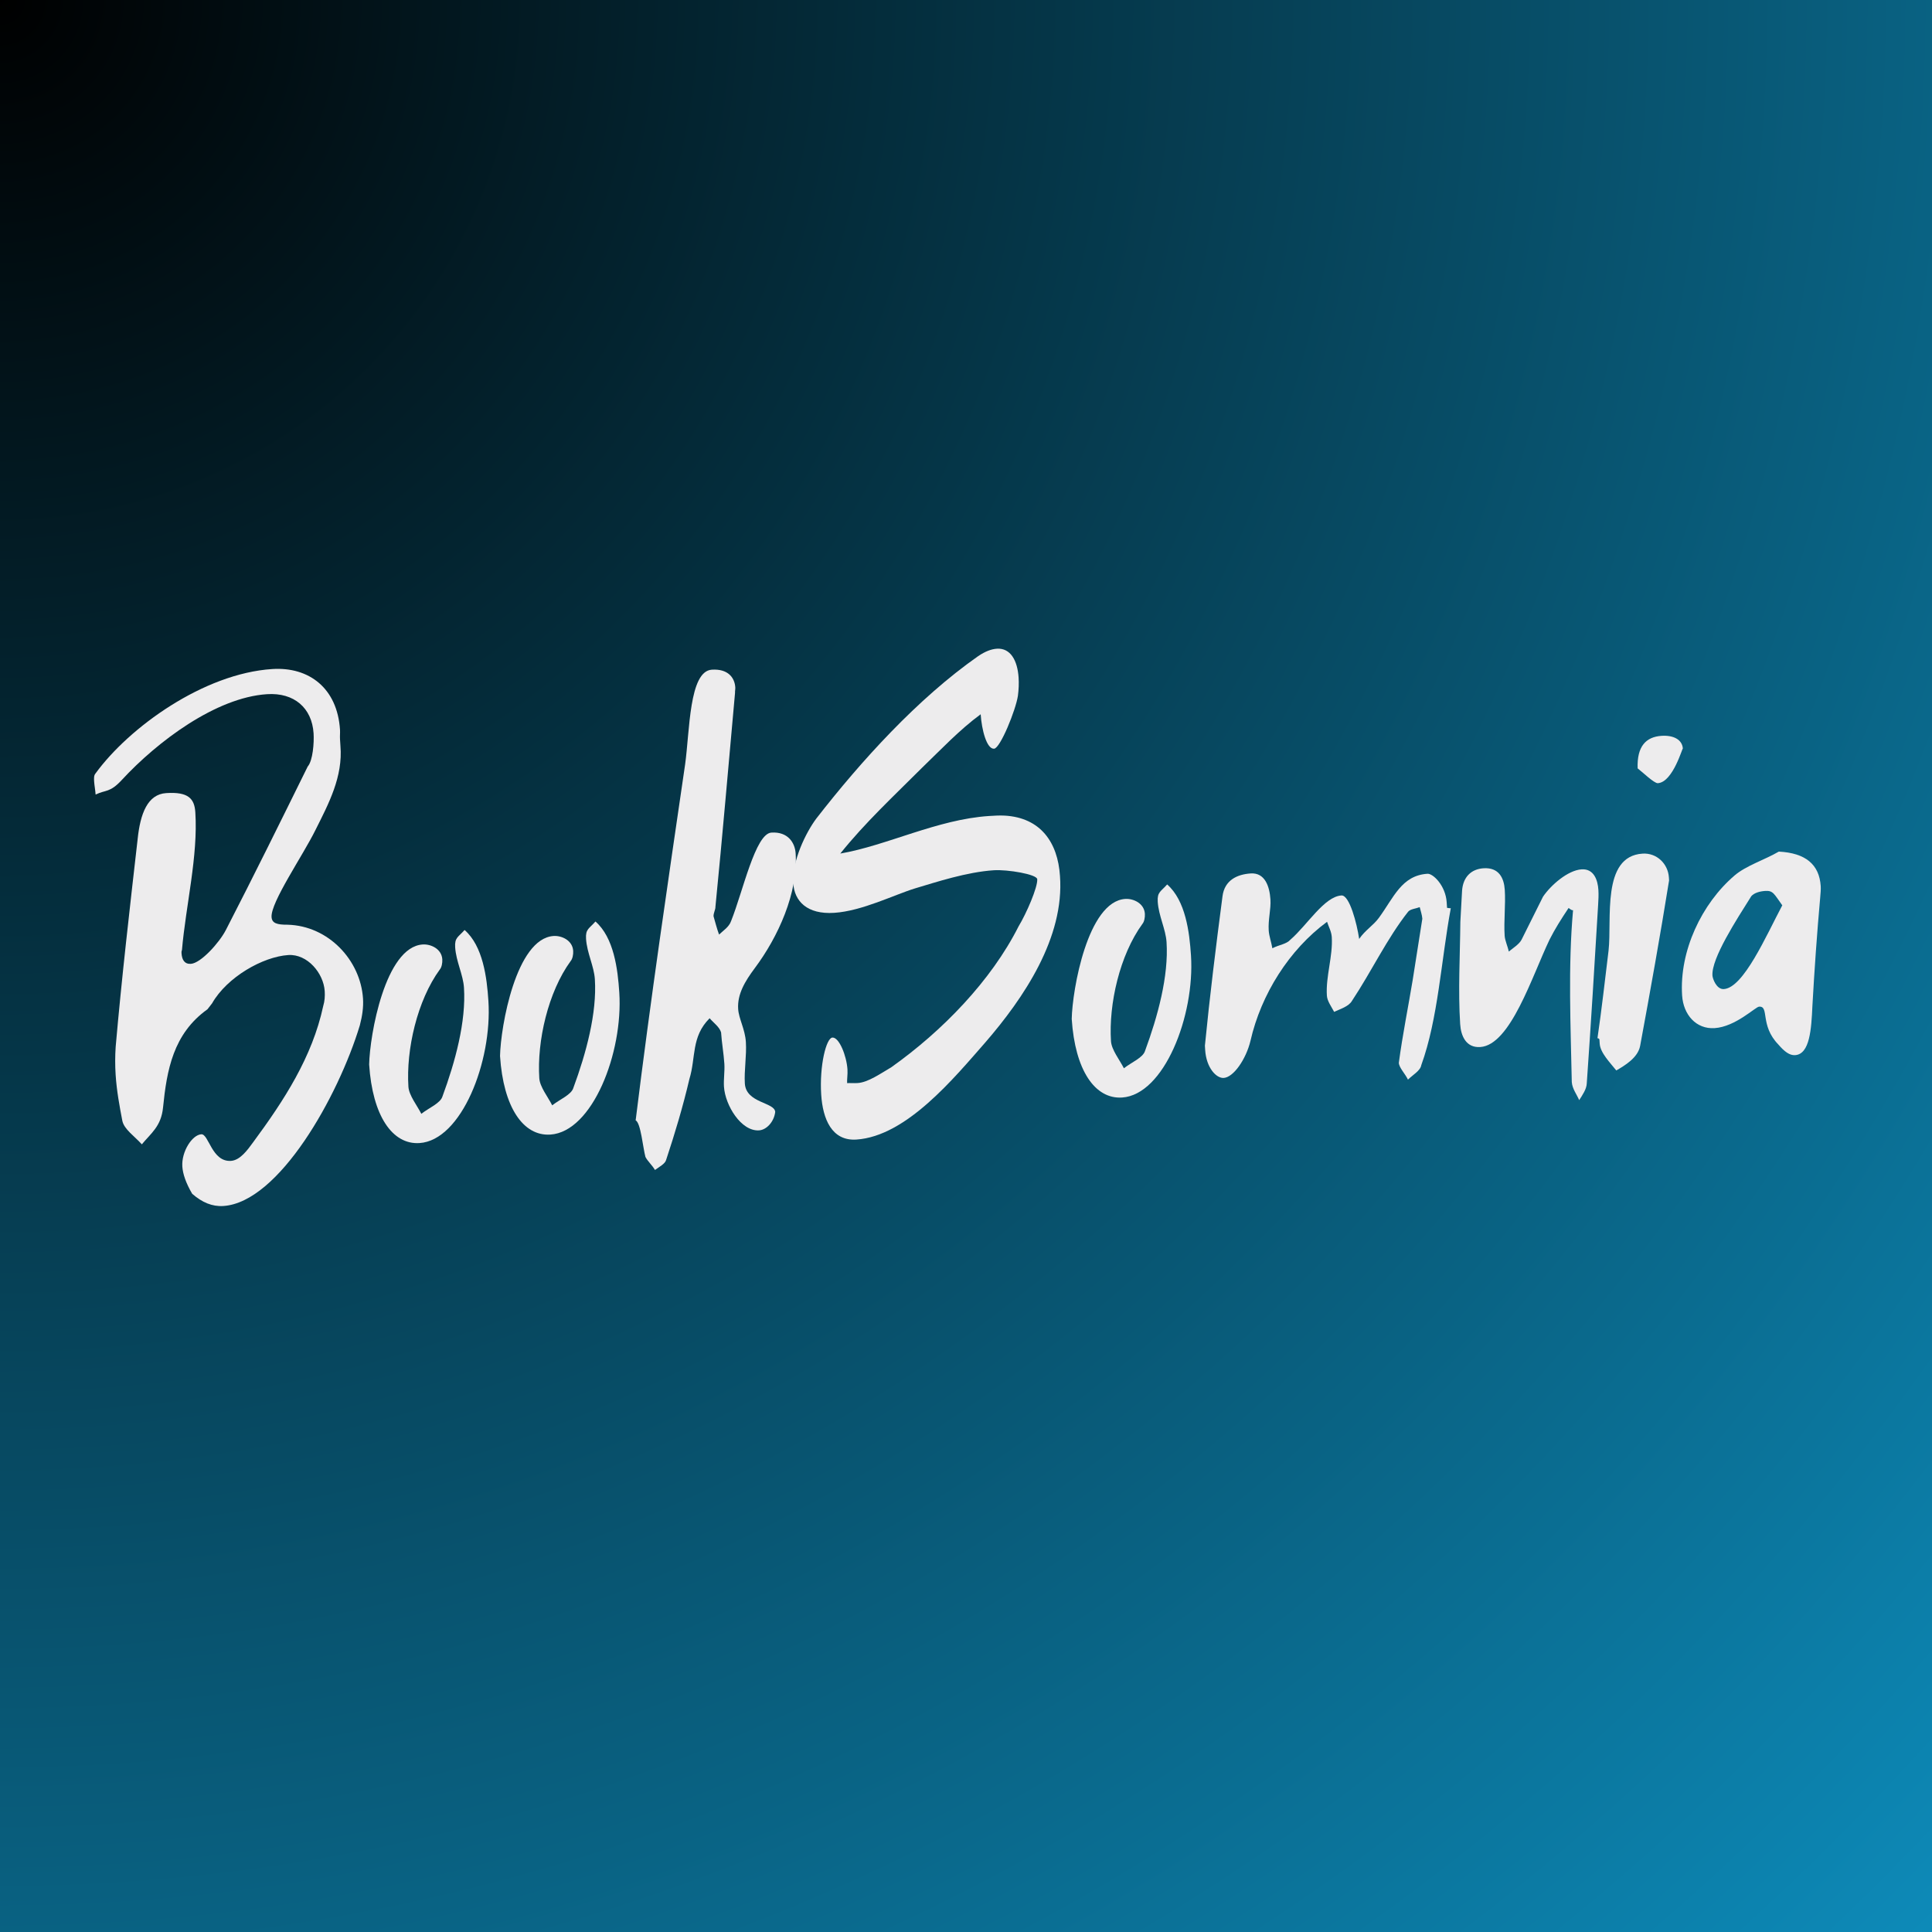 <svg xmlns="http://www.w3.org/2000/svg" xmlns:xlink="http://www.w3.org/1999/xlink" width="500" zoomAndPan="magnify" viewBox="0 0 375 375" height="500" preserveAspectRatio="xMidYMid meet" version="1.0"><defs><g/><radialGradient gradientTransform="matrix(1, 0, 0, 1, 0, 0)" gradientUnits="userSpaceOnUse" r="530.33" cx="0" id="b41ed4eabd" cy="0" fx="0" fy="0"><stop stop-opacity="1" stop-color="rgb(0.009%, 0.105%, 0.14%)" offset="0"/><stop stop-opacity="1" stop-color="rgb(0.029%, 0.316%, 0.421%)" offset="0.004"/><stop stop-opacity="1" stop-color="rgb(0.049%, 0.526%, 0.703%)" offset="0.008"/><stop stop-opacity="1" stop-color="rgb(0.069%, 0.739%, 0.986%)" offset="0.012"/><stop stop-opacity="1" stop-color="rgb(0.089%, 0.949%, 1.268%)" offset="0.016"/><stop stop-opacity="1" stop-color="rgb(0.108%, 1.161%, 1.55%)" offset="0.02"/><stop stop-opacity="1" stop-color="rgb(0.128%, 1.372%, 1.831%)" offset="0.023"/><stop stop-opacity="1" stop-color="rgb(0.148%, 1.584%, 2.113%)" offset="0.027"/><stop stop-opacity="1" stop-color="rgb(0.168%, 1.794%, 2.396%)" offset="0.031"/><stop stop-opacity="1" stop-color="rgb(0.188%, 2.007%, 2.678%)" offset="0.035"/><stop stop-opacity="1" stop-color="rgb(0.208%, 2.217%, 2.96%)" offset="0.039"/><stop stop-opacity="1" stop-color="rgb(0.227%, 2.429%, 3.242%)" offset="0.043"/><stop stop-opacity="1" stop-color="rgb(0.247%, 2.64%, 3.523%)" offset="0.047"/><stop stop-opacity="1" stop-color="rgb(0.267%, 2.852%, 3.806%)" offset="0.051"/><stop stop-opacity="1" stop-color="rgb(0.287%, 3.062%, 4.088%)" offset="0.055"/><stop stop-opacity="1" stop-color="rgb(0.307%, 3.275%, 4.37%)" offset="0.059"/><stop stop-opacity="1" stop-color="rgb(0.327%, 3.485%, 4.652%)" offset="0.062"/><stop stop-opacity="1" stop-color="rgb(0.348%, 3.697%, 4.935%)" offset="0.066"/><stop stop-opacity="1" stop-color="rgb(0.368%, 3.908%, 5.215%)" offset="0.07"/><stop stop-opacity="1" stop-color="rgb(0.388%, 4.12%, 5.498%)" offset="0.074"/><stop stop-opacity="1" stop-color="rgb(0.407%, 4.33%, 5.78%)" offset="0.078"/><stop stop-opacity="1" stop-color="rgb(0.427%, 4.543%, 6.062%)" offset="0.082"/><stop stop-opacity="1" stop-color="rgb(0.447%, 4.753%, 6.345%)" offset="0.086"/><stop stop-opacity="1" stop-color="rgb(0.467%, 4.965%, 6.627%)" offset="0.09"/><stop stop-opacity="1" stop-color="rgb(0.487%, 5.176%, 6.908%)" offset="0.094"/><stop stop-opacity="1" stop-color="rgb(0.507%, 5.388%, 7.19%)" offset="0.098"/><stop stop-opacity="1" stop-color="rgb(0.526%, 5.598%, 7.472%)" offset="0.102"/><stop stop-opacity="1" stop-color="rgb(0.546%, 5.811%, 7.755%)" offset="0.105"/><stop stop-opacity="1" stop-color="rgb(0.566%, 6.021%, 8.037%)" offset="0.109"/><stop stop-opacity="1" stop-color="rgb(0.586%, 6.233%, 8.319%)" offset="0.113"/><stop stop-opacity="1" stop-color="rgb(0.606%, 6.444%, 8.6%)" offset="0.117"/><stop stop-opacity="1" stop-color="rgb(0.626%, 6.656%, 8.882%)" offset="0.121"/><stop stop-opacity="1" stop-color="rgb(0.645%, 6.866%, 9.164%)" offset="0.125"/><stop stop-opacity="1" stop-color="rgb(0.665%, 7.079%, 9.447%)" offset="0.129"/><stop stop-opacity="1" stop-color="rgb(0.685%, 7.289%, 9.729%)" offset="0.133"/><stop stop-opacity="1" stop-color="rgb(0.706%, 7.501%, 10.011%)" offset="0.137"/><stop stop-opacity="1" stop-color="rgb(0.726%, 7.712%, 10.292%)" offset="0.141"/><stop stop-opacity="1" stop-color="rgb(0.746%, 7.924%, 10.574%)" offset="0.145"/><stop stop-opacity="1" stop-color="rgb(0.766%, 8.134%, 10.857%)" offset="0.148"/><stop stop-opacity="1" stop-color="rgb(0.786%, 8.347%, 11.139%)" offset="0.152"/><stop stop-opacity="1" stop-color="rgb(0.806%, 8.557%, 11.421%)" offset="0.156"/><stop stop-opacity="1" stop-color="rgb(0.826%, 8.769%, 11.703%)" offset="0.16"/><stop stop-opacity="1" stop-color="rgb(0.845%, 8.98%, 11.984%)" offset="0.164"/><stop stop-opacity="1" stop-color="rgb(0.865%, 9.192%, 12.267%)" offset="0.168"/><stop stop-opacity="1" stop-color="rgb(0.885%, 9.402%, 12.549%)" offset="0.172"/><stop stop-opacity="1" stop-color="rgb(0.905%, 9.615%, 12.831%)" offset="0.176"/><stop stop-opacity="1" stop-color="rgb(0.925%, 9.825%, 13.113%)" offset="0.18"/><stop stop-opacity="1" stop-color="rgb(0.945%, 10.037%, 13.396%)" offset="0.184"/><stop stop-opacity="1" stop-color="rgb(0.964%, 10.248%, 13.676%)" offset="0.188"/><stop stop-opacity="1" stop-color="rgb(0.984%, 10.46%, 13.959%)" offset="0.191"/><stop stop-opacity="1" stop-color="rgb(1.004%, 10.67%, 14.241%)" offset="0.195"/><stop stop-opacity="1" stop-color="rgb(1.024%, 10.883%, 14.523%)" offset="0.199"/><stop stop-opacity="1" stop-color="rgb(1.044%, 11.093%, 14.806%)" offset="0.203"/><stop stop-opacity="1" stop-color="rgb(1.065%, 11.305%, 15.088%)" offset="0.207"/><stop stop-opacity="1" stop-color="rgb(1.085%, 11.516%, 15.369%)" offset="0.211"/><stop stop-opacity="1" stop-color="rgb(1.105%, 11.728%, 15.651%)" offset="0.215"/><stop stop-opacity="1" stop-color="rgb(1.125%, 11.938%, 15.933%)" offset="0.219"/><stop stop-opacity="1" stop-color="rgb(1.144%, 12.151%, 16.216%)" offset="0.223"/><stop stop-opacity="1" stop-color="rgb(1.164%, 12.361%, 16.498%)" offset="0.227"/><stop stop-opacity="1" stop-color="rgb(1.184%, 12.573%, 16.78%)" offset="0.23"/><stop stop-opacity="1" stop-color="rgb(1.204%, 12.784%, 17.061%)" offset="0.234"/><stop stop-opacity="1" stop-color="rgb(1.224%, 12.996%, 17.343%)" offset="0.238"/><stop stop-opacity="1" stop-color="rgb(1.244%, 13.206%, 17.625%)" offset="0.242"/><stop stop-opacity="1" stop-color="rgb(1.263%, 13.419%, 17.908%)" offset="0.246"/><stop stop-opacity="1" stop-color="rgb(1.283%, 13.629%, 18.19%)" offset="0.25"/><stop stop-opacity="1" stop-color="rgb(1.303%, 13.841%, 18.472%)" offset="0.254"/><stop stop-opacity="1" stop-color="rgb(1.323%, 14.052%, 18.753%)" offset="0.258"/><stop stop-opacity="1" stop-color="rgb(1.343%, 14.264%, 19.035%)" offset="0.262"/><stop stop-opacity="1" stop-color="rgb(1.363%, 14.474%, 19.318%)" offset="0.266"/><stop stop-opacity="1" stop-color="rgb(1.382%, 14.687%, 19.6%)" offset="0.27"/><stop stop-opacity="1" stop-color="rgb(1.402%, 14.897%, 19.882%)" offset="0.273"/><stop stop-opacity="1" stop-color="rgb(1.424%, 15.109%, 20.164%)" offset="0.277"/><stop stop-opacity="1" stop-color="rgb(1.443%, 15.32%, 20.445%)" offset="0.281"/><stop stop-opacity="1" stop-color="rgb(1.463%, 15.532%, 20.728%)" offset="0.285"/><stop stop-opacity="1" stop-color="rgb(1.483%, 15.742%, 21.01%)" offset="0.289"/><stop stop-opacity="1" stop-color="rgb(1.503%, 15.955%, 21.292%)" offset="0.293"/><stop stop-opacity="1" stop-color="rgb(1.523%, 16.165%, 21.574%)" offset="0.297"/><stop stop-opacity="1" stop-color="rgb(1.543%, 16.377%, 21.857%)" offset="0.301"/><stop stop-opacity="1" stop-color="rgb(1.562%, 16.588%, 22.137%)" offset="0.305"/><stop stop-opacity="1" stop-color="rgb(1.582%, 16.8%, 22.42%)" offset="0.309"/><stop stop-opacity="1" stop-color="rgb(1.602%, 17.01%, 22.702%)" offset="0.312"/><stop stop-opacity="1" stop-color="rgb(1.622%, 17.223%, 22.984%)" offset="0.316"/><stop stop-opacity="1" stop-color="rgb(1.642%, 17.433%, 23.267%)" offset="0.32"/><stop stop-opacity="1" stop-color="rgb(1.662%, 17.645%, 23.549%)" offset="0.324"/><stop stop-opacity="1" stop-color="rgb(1.682%, 17.856%, 23.83%)" offset="0.328"/><stop stop-opacity="1" stop-color="rgb(1.701%, 18.068%, 24.112%)" offset="0.332"/><stop stop-opacity="1" stop-color="rgb(1.721%, 18.279%, 24.394%)" offset="0.336"/><stop stop-opacity="1" stop-color="rgb(1.741%, 18.491%, 24.677%)" offset="0.34"/><stop stop-opacity="1" stop-color="rgb(1.761%, 18.701%, 24.959%)" offset="0.344"/><stop stop-opacity="1" stop-color="rgb(1.782%, 18.913%, 25.241%)" offset="0.348"/><stop stop-opacity="1" stop-color="rgb(1.802%, 19.124%, 25.522%)" offset="0.352"/><stop stop-opacity="1" stop-color="rgb(1.822%, 19.336%, 25.804%)" offset="0.355"/><stop stop-opacity="1" stop-color="rgb(1.842%, 19.547%, 26.086%)" offset="0.359"/><stop stop-opacity="1" stop-color="rgb(1.862%, 19.759%, 26.369%)" offset="0.363"/><stop stop-opacity="1" stop-color="rgb(1.881%, 19.969%, 26.651%)" offset="0.367"/><stop stop-opacity="1" stop-color="rgb(1.901%, 20.181%, 26.933%)" offset="0.371"/><stop stop-opacity="1" stop-color="rgb(1.921%, 20.392%, 27.214%)" offset="0.375"/><stop stop-opacity="1" stop-color="rgb(1.941%, 20.604%, 27.496%)" offset="0.379"/><stop stop-opacity="1" stop-color="rgb(1.961%, 20.815%, 27.779%)" offset="0.383"/><stop stop-opacity="1" stop-color="rgb(1.981%, 21.027%, 28.061%)" offset="0.387"/><stop stop-opacity="1" stop-color="rgb(2%, 21.237%, 28.343%)" offset="0.391"/><stop stop-opacity="1" stop-color="rgb(2.02%, 21.449%, 28.625%)" offset="0.395"/><stop stop-opacity="1" stop-color="rgb(2.04%, 21.66%, 28.906%)" offset="0.398"/><stop stop-opacity="1" stop-color="rgb(2.06%, 21.872%, 29.189%)" offset="0.402"/><stop stop-opacity="1" stop-color="rgb(2.08%, 22.083%, 29.471%)" offset="0.406"/><stop stop-opacity="1" stop-color="rgb(2.1%, 22.295%, 29.753%)" offset="0.41"/><stop stop-opacity="1" stop-color="rgb(2.119%, 22.505%, 30.035%)" offset="0.414"/><stop stop-opacity="1" stop-color="rgb(2.141%, 22.717%, 30.318%)" offset="0.418"/><stop stop-opacity="1" stop-color="rgb(2.161%, 22.928%, 30.598%)" offset="0.422"/><stop stop-opacity="1" stop-color="rgb(2.18%, 23.14%, 30.881%)" offset="0.426"/><stop stop-opacity="1" stop-color="rgb(2.2%, 23.351%, 31.163%)" offset="0.43"/><stop stop-opacity="1" stop-color="rgb(2.22%, 23.563%, 31.445%)" offset="0.434"/><stop stop-opacity="1" stop-color="rgb(2.24%, 23.773%, 31.728%)" offset="0.438"/><stop stop-opacity="1" stop-color="rgb(2.26%, 23.985%, 32.01%)" offset="0.441"/><stop stop-opacity="1" stop-color="rgb(2.28%, 24.196%, 32.291%)" offset="0.445"/><stop stop-opacity="1" stop-color="rgb(2.3%, 24.408%, 32.573%)" offset="0.449"/><stop stop-opacity="1" stop-color="rgb(2.319%, 24.619%, 32.855%)" offset="0.453"/><stop stop-opacity="1" stop-color="rgb(2.339%, 24.831%, 33.138%)" offset="0.457"/><stop stop-opacity="1" stop-color="rgb(2.359%, 25.041%, 33.42%)" offset="0.461"/><stop stop-opacity="1" stop-color="rgb(2.379%, 25.253%, 33.702%)" offset="0.465"/><stop stop-opacity="1" stop-color="rgb(2.399%, 25.464%, 33.983%)" offset="0.469"/><stop stop-opacity="1" stop-color="rgb(2.419%, 25.676%, 34.265%)" offset="0.473"/><stop stop-opacity="1" stop-color="rgb(2.438%, 25.887%, 34.547%)" offset="0.477"/><stop stop-opacity="1" stop-color="rgb(2.458%, 26.099%, 34.83%)" offset="0.48"/><stop stop-opacity="1" stop-color="rgb(2.48%, 26.309%, 35.112%)" offset="0.484"/><stop stop-opacity="1" stop-color="rgb(2.499%, 26.521%, 35.394%)" offset="0.488"/><stop stop-opacity="1" stop-color="rgb(2.519%, 26.732%, 35.675%)" offset="0.492"/><stop stop-opacity="1" stop-color="rgb(2.539%, 26.942%, 35.957%)" offset="0.496"/><stop stop-opacity="1" stop-color="rgb(2.559%, 27.155%, 36.24%)" offset="0.5"/><stop stop-opacity="1" stop-color="rgb(2.579%, 27.365%, 36.522%)" offset="0.504"/><stop stop-opacity="1" stop-color="rgb(2.599%, 27.577%, 36.804%)" offset="0.508"/><stop stop-opacity="1" stop-color="rgb(2.618%, 27.788%, 37.085%)" offset="0.512"/><stop stop-opacity="1" stop-color="rgb(2.638%, 28%, 37.367%)" offset="0.516"/><stop stop-opacity="1" stop-color="rgb(2.658%, 28.21%, 37.65%)" offset="0.52"/><stop stop-opacity="1" stop-color="rgb(2.678%, 28.423%, 37.932%)" offset="0.523"/><stop stop-opacity="1" stop-color="rgb(2.698%, 28.633%, 38.214%)" offset="0.527"/><stop stop-opacity="1" stop-color="rgb(2.718%, 28.845%, 38.496%)" offset="0.531"/><stop stop-opacity="1" stop-color="rgb(2.737%, 29.056%, 38.777%)" offset="0.535"/><stop stop-opacity="1" stop-color="rgb(2.757%, 29.268%, 39.059%)" offset="0.539"/><stop stop-opacity="1" stop-color="rgb(2.777%, 29.478%, 39.342%)" offset="0.543"/><stop stop-opacity="1" stop-color="rgb(2.797%, 29.691%, 39.624%)" offset="0.547"/><stop stop-opacity="1" stop-color="rgb(2.817%, 29.901%, 39.906%)" offset="0.551"/><stop stop-opacity="1" stop-color="rgb(2.838%, 30.113%, 40.189%)" offset="0.555"/><stop stop-opacity="1" stop-color="rgb(2.858%, 30.324%, 40.469%)" offset="0.559"/><stop stop-opacity="1" stop-color="rgb(2.878%, 30.536%, 40.752%)" offset="0.562"/><stop stop-opacity="1" stop-color="rgb(2.898%, 30.746%, 41.034%)" offset="0.566"/><stop stop-opacity="1" stop-color="rgb(2.917%, 30.959%, 41.316%)" offset="0.57"/><stop stop-opacity="1" stop-color="rgb(2.937%, 31.169%, 41.599%)" offset="0.574"/><stop stop-opacity="1" stop-color="rgb(2.957%, 31.381%, 41.881%)" offset="0.578"/><stop stop-opacity="1" stop-color="rgb(2.977%, 31.592%, 42.162%)" offset="0.582"/><stop stop-opacity="1" stop-color="rgb(2.997%, 31.804%, 42.444%)" offset="0.586"/><stop stop-opacity="1" stop-color="rgb(3.017%, 32.014%, 42.726%)" offset="0.59"/><stop stop-opacity="1" stop-color="rgb(3.036%, 32.227%, 43.008%)" offset="0.594"/><stop stop-opacity="1" stop-color="rgb(3.056%, 32.437%, 43.291%)" offset="0.598"/><stop stop-opacity="1" stop-color="rgb(3.076%, 32.649%, 43.573%)" offset="0.602"/><stop stop-opacity="1" stop-color="rgb(3.096%, 32.86%, 43.854%)" offset="0.605"/><stop stop-opacity="1" stop-color="rgb(3.116%, 33.072%, 44.136%)" offset="0.609"/><stop stop-opacity="1" stop-color="rgb(3.136%, 33.282%, 44.418%)" offset="0.613"/><stop stop-opacity="1" stop-color="rgb(3.156%, 33.495%, 44.701%)" offset="0.617"/><stop stop-opacity="1" stop-color="rgb(3.175%, 33.705%, 44.983%)" offset="0.621"/><stop stop-opacity="1" stop-color="rgb(3.197%, 33.917%, 45.265%)" offset="0.625"/><stop stop-opacity="1" stop-color="rgb(3.217%, 34.128%, 45.546%)" offset="0.629"/><stop stop-opacity="1" stop-color="rgb(3.236%, 34.34%, 45.828%)" offset="0.633"/><stop stop-opacity="1" stop-color="rgb(3.256%, 34.55%, 46.111%)" offset="0.637"/><stop stop-opacity="1" stop-color="rgb(3.276%, 34.763%, 46.393%)" offset="0.641"/><stop stop-opacity="1" stop-color="rgb(3.296%, 34.973%, 46.675%)" offset="0.645"/><stop stop-opacity="1" stop-color="rgb(3.316%, 35.185%, 46.957%)" offset="0.648"/><stop stop-opacity="1" stop-color="rgb(3.336%, 35.396%, 47.238%)" offset="0.652"/><stop stop-opacity="1" stop-color="rgb(3.355%, 35.608%, 47.52%)" offset="0.656"/><stop stop-opacity="1" stop-color="rgb(3.375%, 35.818%, 47.803%)" offset="0.66"/><stop stop-opacity="1" stop-color="rgb(3.395%, 36.031%, 48.085%)" offset="0.664"/><stop stop-opacity="1" stop-color="rgb(3.415%, 36.241%, 48.367%)" offset="0.668"/><stop stop-opacity="1" stop-color="rgb(3.435%, 36.453%, 48.65%)" offset="0.672"/><stop stop-opacity="1" stop-color="rgb(3.455%, 36.664%, 48.93%)" offset="0.676"/><stop stop-opacity="1" stop-color="rgb(3.474%, 36.876%, 49.213%)" offset="0.68"/><stop stop-opacity="1" stop-color="rgb(3.494%, 37.086%, 49.495%)" offset="0.684"/><stop stop-opacity="1" stop-color="rgb(3.514%, 37.299%, 49.777%)" offset="0.688"/><stop stop-opacity="1" stop-color="rgb(3.534%, 37.509%, 50.06%)" offset="0.691"/><stop stop-opacity="1" stop-color="rgb(3.555%, 37.721%, 50.342%)" offset="0.695"/><stop stop-opacity="1" stop-color="rgb(3.575%, 37.932%, 50.623%)" offset="0.699"/><stop stop-opacity="1" stop-color="rgb(3.595%, 38.144%, 50.905%)" offset="0.703"/><stop stop-opacity="1" stop-color="rgb(3.615%, 38.354%, 51.187%)" offset="0.707"/><stop stop-opacity="1" stop-color="rgb(3.635%, 38.567%, 51.469%)" offset="0.711"/><stop stop-opacity="1" stop-color="rgb(3.654%, 38.777%, 51.752%)" offset="0.715"/><stop stop-opacity="1" stop-color="rgb(3.674%, 38.989%, 52.034%)" offset="0.719"/><stop stop-opacity="1" stop-color="rgb(3.694%, 39.2%, 52.315%)" offset="0.723"/><stop stop-opacity="1" stop-color="rgb(3.714%, 39.412%, 52.597%)" offset="0.727"/><stop stop-opacity="1" stop-color="rgb(3.734%, 39.622%, 52.879%)" offset="0.73"/><stop stop-opacity="1" stop-color="rgb(3.754%, 39.835%, 53.162%)" offset="0.734"/><stop stop-opacity="1" stop-color="rgb(3.773%, 40.045%, 53.444%)" offset="0.738"/><stop stop-opacity="1" stop-color="rgb(3.793%, 40.257%, 53.726%)" offset="0.742"/><stop stop-opacity="1" stop-color="rgb(3.813%, 40.468%, 54.007%)" offset="0.746"/><stop stop-opacity="1" stop-color="rgb(3.833%, 40.68%, 54.289%)" offset="0.75"/><stop stop-opacity="1" stop-color="rgb(3.853%, 40.891%, 54.572%)" offset="0.754"/><stop stop-opacity="1" stop-color="rgb(3.873%, 41.103%, 54.854%)" offset="0.758"/><stop stop-opacity="1" stop-color="rgb(3.893%, 41.313%, 55.136%)" offset="0.762"/><stop stop-opacity="1" stop-color="rgb(3.914%, 41.525%, 55.418%)" offset="0.766"/><stop stop-opacity="1" stop-color="rgb(3.934%, 41.736%, 55.699%)" offset="0.77"/><stop stop-opacity="1" stop-color="rgb(3.954%, 41.948%, 55.981%)" offset="0.773"/><stop stop-opacity="1" stop-color="rgb(3.973%, 42.159%, 56.264%)" offset="0.777"/><stop stop-opacity="1" stop-color="rgb(3.993%, 42.371%, 56.546%)" offset="0.781"/><stop stop-opacity="1" stop-color="rgb(4.013%, 42.581%, 56.828%)" offset="0.785"/><stop stop-opacity="1" stop-color="rgb(4.033%, 42.793%, 57.111%)" offset="0.789"/><stop stop-opacity="1" stop-color="rgb(4.053%, 43.004%, 57.391%)" offset="0.793"/><stop stop-opacity="1" stop-color="rgb(4.073%, 43.216%, 57.674%)" offset="0.797"/><stop stop-opacity="1" stop-color="rgb(4.092%, 43.427%, 57.956%)" offset="0.801"/><stop stop-opacity="1" stop-color="rgb(4.112%, 43.639%, 58.238%)" offset="0.805"/><stop stop-opacity="1" stop-color="rgb(4.132%, 43.849%, 58.521%)" offset="0.809"/><stop stop-opacity="1" stop-color="rgb(4.152%, 44.061%, 58.803%)" offset="0.812"/><stop stop-opacity="1" stop-color="rgb(4.172%, 44.272%, 59.084%)" offset="0.816"/><stop stop-opacity="1" stop-color="rgb(4.192%, 44.484%, 59.366%)" offset="0.82"/><stop stop-opacity="1" stop-color="rgb(4.211%, 44.695%, 59.648%)" offset="0.824"/><stop stop-opacity="1" stop-color="rgb(4.231%, 44.907%, 59.93%)" offset="0.828"/><stop stop-opacity="1" stop-color="rgb(4.251%, 45.117%, 60.213%)" offset="0.832"/><stop stop-opacity="1" stop-color="rgb(4.272%, 45.329%, 60.495%)" offset="0.836"/><stop stop-opacity="1" stop-color="rgb(4.292%, 45.54%, 60.776%)" offset="0.84"/><stop stop-opacity="1" stop-color="rgb(4.312%, 45.752%, 61.058%)" offset="0.844"/><stop stop-opacity="1" stop-color="rgb(4.332%, 45.963%, 61.34%)" offset="0.848"/><stop stop-opacity="1" stop-color="rgb(4.352%, 46.175%, 61.623%)" offset="0.852"/><stop stop-opacity="1" stop-color="rgb(4.372%, 46.385%, 61.905%)" offset="0.855"/><stop stop-opacity="1" stop-color="rgb(4.391%, 46.597%, 62.187%)" offset="0.859"/><stop stop-opacity="1" stop-color="rgb(4.411%, 46.808%, 62.468%)" offset="0.863"/><stop stop-opacity="1" stop-color="rgb(4.431%, 47.02%, 62.75%)" offset="0.867"/><stop stop-opacity="1" stop-color="rgb(4.451%, 47.231%, 63.033%)" offset="0.871"/><stop stop-opacity="1" stop-color="rgb(4.471%, 47.443%, 63.315%)" offset="0.875"/><stop stop-opacity="1" stop-color="rgb(4.491%, 47.653%, 63.597%)" offset="0.879"/><stop stop-opacity="1" stop-color="rgb(4.51%, 47.865%, 63.879%)" offset="0.883"/><stop stop-opacity="1" stop-color="rgb(4.53%, 48.076%, 64.16%)" offset="0.887"/><stop stop-opacity="1" stop-color="rgb(4.55%, 48.288%, 64.442%)" offset="0.891"/><stop stop-opacity="1" stop-color="rgb(4.57%, 48.499%, 64.725%)" offset="0.895"/><stop stop-opacity="1" stop-color="rgb(4.59%, 48.711%, 65.007%)" offset="0.898"/><stop stop-opacity="1" stop-color="rgb(4.61%, 48.921%, 65.289%)" offset="0.902"/><stop stop-opacity="1" stop-color="rgb(4.631%, 49.133%, 65.572%)" offset="0.906"/><stop stop-opacity="1" stop-color="rgb(4.651%, 49.344%, 65.852%)" offset="0.91"/><stop stop-opacity="1" stop-color="rgb(4.671%, 49.556%, 66.135%)" offset="0.914"/><stop stop-opacity="1" stop-color="rgb(4.691%, 49.767%, 66.417%)" offset="0.918"/><stop stop-opacity="1" stop-color="rgb(4.71%, 49.979%, 66.699%)" offset="0.922"/><stop stop-opacity="1" stop-color="rgb(4.73%, 50.189%, 66.982%)" offset="0.926"/><stop stop-opacity="1" stop-color="rgb(4.75%, 50.401%, 67.264%)" offset="0.93"/><stop stop-opacity="1" stop-color="rgb(4.77%, 50.612%, 67.545%)" offset="0.934"/><stop stop-opacity="1" stop-color="rgb(4.79%, 50.824%, 67.827%)" offset="0.938"/><stop stop-opacity="1" stop-color="rgb(4.81%, 51.035%, 68.109%)" offset="0.941"/><stop stop-opacity="1" stop-color="rgb(4.829%, 51.247%, 68.391%)" offset="0.945"/><stop stop-opacity="1" stop-color="rgb(4.849%, 51.457%, 68.674%)" offset="0.949"/><stop stop-opacity="1" stop-color="rgb(4.869%, 51.669%, 68.956%)" offset="0.953"/><stop stop-opacity="1" stop-color="rgb(4.889%, 51.88%, 69.237%)" offset="0.957"/><stop stop-opacity="1" stop-color="rgb(4.909%, 52.092%, 69.519%)" offset="0.961"/><stop stop-opacity="1" stop-color="rgb(4.929%, 52.303%, 69.801%)" offset="0.965"/><stop stop-opacity="1" stop-color="rgb(4.948%, 52.515%, 70.084%)" offset="0.969"/><stop stop-opacity="1" stop-color="rgb(4.97%, 52.725%, 70.366%)" offset="0.973"/><stop stop-opacity="1" stop-color="rgb(4.99%, 52.937%, 70.648%)" offset="0.977"/><stop stop-opacity="1" stop-color="rgb(5.009%, 53.148%, 70.929%)" offset="0.98"/><stop stop-opacity="1" stop-color="rgb(5.029%, 53.358%, 71.211%)" offset="0.984"/><stop stop-opacity="1" stop-color="rgb(5.049%, 53.571%, 71.494%)" offset="0.988"/><stop stop-opacity="1" stop-color="rgb(5.069%, 53.781%, 71.776%)" offset="0.992"/><stop stop-opacity="1" stop-color="rgb(5.089%, 53.993%, 72.058%)" offset="0.996"/><stop stop-opacity="1" stop-color="rgb(5.099%, 54.099%, 72.198%)" offset="1"/></radialGradient></defs><rect x="-37.5" width="450" fill="#ffffff" y="-37.5" height="450" fill-opacity="1"/><rect x="-37.5" width="450" fill="#ffffff" y="-37.5" height="450" fill-opacity="1"/><rect x="-37.5" fill="url(#b41ed4eabd)" width="450" y="-37.5" height="450"/><g fill="#edeced" fill-opacity="1"><g transform="translate(19.55, 227.084)"><g><path d="M 17.75 4.625 C 19.664 6.305 21.641 7.141 23.801 7 C 34.586 6.301 46.125 -14.301 50.289 -28.051 C 50.77 -29.887 51.02 -31.586 50.91 -33.266 C 50.43 -40.695 44.219 -47.391 36.266 -47.598 C 34.219 -47.586 33.238 -47.883 33.16 -49.082 C 32.973 -51.957 39.246 -61.027 41.691 -66 C 44.246 -71.098 47.035 -76.332 46.527 -82.316 L 46.445 -83.637 C 46.406 -84.234 46.484 -84.844 46.445 -85.441 C 45.926 -93.469 40.477 -97.691 33.289 -97.223 C 19.988 -96.363 5.5 -85.914 -1.016 -76.949 C -1.352 -76.566 -1.312 -75.969 -1.277 -75.367 C -1.23 -74.648 -1.047 -73.699 -0.992 -72.859 C 0.988 -73.832 1.754 -73.156 4.117 -75.719 C 10.977 -83.141 22.336 -91.699 32.281 -92.344 C 37.555 -92.688 41 -89.66 41.316 -84.746 C 41.434 -82.949 41.18 -79.445 40.172 -78.297 C 34.961 -67.73 29.746 -57.164 24.297 -46.582 C 23.016 -44.09 19.422 -40.129 17.504 -40.004 C 16.305 -39.926 15.77 -40.734 15.684 -42.051 C 15.672 -42.293 15.664 -42.41 15.766 -42.66 C 16.523 -51.371 18.914 -60.914 18.363 -69.422 C 18.191 -72.059 17.02 -73.426 12.707 -73.145 C 9.113 -72.914 7.668 -69.211 7.156 -64.121 C 5.621 -50.664 4.078 -37.328 2.902 -23.895 C 2.781 -22.082 2.777 -20.277 2.895 -18.48 C 3.094 -15.363 3.648 -12.391 4.195 -9.539 C 4.543 -7.875 6.555 -6.562 7.98 -4.969 C 9.766 -7.133 11.727 -8.461 12.094 -12.094 C 12.824 -19.363 14.051 -26.422 20.723 -31.188 L 21.609 -32.328 C 24.527 -37.449 31.492 -41.391 36.406 -41.711 C 40.121 -41.949 43.254 -38.184 43.477 -34.707 C 43.539 -33.75 43.48 -32.781 43.184 -31.801 C 41.059 -21.914 35.586 -13.5 29.613 -5.41 C 28.508 -3.895 27.074 -1.875 25.277 -1.758 C 21.562 -1.52 20.965 -7.016 19.527 -6.922 C 17.73 -6.805 15.656 -3.543 15.84 -0.664 C 15.934 0.773 16.531 2.539 17.75 4.625 Z M 17.75 4.625 "/></g></g></g><g fill="#edeced" fill-opacity="1"><g transform="translate(70.359, 223.79)"><g><path d="M 1.293 -17.172 C 1.938 -7.227 5.793 -1.578 11.066 -1.922 C 19.215 -2.449 25.203 -17.758 24.441 -29.504 C 24.145 -34.055 23.391 -40.145 19.816 -43.281 C 18.586 -41.879 17.867 -41.832 17.988 -39.914 C 18.168 -37.16 19.539 -34.602 19.699 -32.082 C 20.129 -25.492 17.988 -17.652 15.531 -10.996 C 15.141 -9.645 12.91 -8.777 11.422 -7.598 C 10.594 -9.23 9.023 -11.176 8.914 -12.852 C 8.449 -20.043 10.598 -29.566 15.02 -35.629 C 15.355 -36.012 15.539 -36.867 15.492 -37.586 C 15.363 -39.625 13.254 -40.57 11.695 -40.469 C 4.387 -39.996 1.406 -22.836 1.293 -17.172 Z M 1.293 -17.172 "/></g></g></g><g fill="#edeced" fill-opacity="1"><g transform="translate(95.763, 222.143)"><g><path d="M 1.293 -17.172 C 1.938 -7.227 5.793 -1.578 11.066 -1.922 C 19.215 -2.449 25.203 -17.758 24.441 -29.504 C 24.145 -34.055 23.391 -40.145 19.816 -43.281 C 18.586 -41.879 17.867 -41.832 17.988 -39.914 C 18.168 -37.16 19.539 -34.602 19.699 -32.082 C 20.129 -25.492 17.988 -17.652 15.531 -10.996 C 15.141 -9.645 12.91 -8.777 11.422 -7.598 C 10.594 -9.23 9.023 -11.176 8.914 -12.852 C 8.449 -20.043 10.598 -29.566 15.02 -35.629 C 15.355 -36.012 15.539 -36.867 15.492 -37.586 C 15.363 -39.625 13.254 -40.57 11.695 -40.469 C 4.387 -39.996 1.406 -22.836 1.293 -17.172 Z M 1.293 -17.172 "/></g></g></g><g fill="#edeced" fill-opacity="1"><g transform="translate(121.168, 220.497)"><g><path d="M 2.211 -3.031 C 3.199 -2.613 3.645 2.41 4.113 4.066 C 4.527 4.883 5.422 5.664 5.961 6.594 C 6.883 5.934 7.93 5.383 8.125 4.648 C 9.836 -0.516 11.418 -5.793 12.641 -11.047 C 13.934 -15.223 12.953 -19.25 16.57 -22.855 C 17.352 -21.941 18.484 -21.176 18.793 -20.109 C 18.926 -18.074 19.297 -16.051 19.43 -14.016 C 19.523 -12.578 19.262 -10.996 19.355 -9.559 C 19.59 -5.965 22.688 -0.867 26.164 -1.094 C 27.602 -1.188 29.066 -2.727 29.301 -4.668 C 29.176 -6.586 23.656 -6.348 23.406 -10.18 C 23.246 -12.699 23.777 -15.621 23.605 -18.258 C 23.441 -20.773 22.23 -22.742 22.109 -24.656 C 21.922 -27.535 23.445 -30.039 25.324 -32.566 C 29.867 -38.637 33.762 -47.195 33.266 -54.863 C 33.133 -56.902 31.789 -59.102 28.555 -58.891 C 25.438 -58.688 23.035 -47.461 20.758 -41.777 C 20.355 -40.551 19.195 -39.871 18.402 -39.098 C 17.969 -40.273 17.641 -41.578 17.332 -42.641 C 17.293 -43.238 17.727 -43.988 17.695 -44.469 C 19.078 -58.398 20.238 -72.07 21.5 -85.992 C 21.477 -86.352 21.574 -86.719 21.551 -87.078 C 21.426 -88.992 20.113 -90.715 16.996 -90.512 C 12.562 -90.223 12.719 -78.562 11.812 -72.125 C 8.477 -49.285 5.129 -26.688 2.211 -3.031 Z M 2.211 -3.031 "/></g></g></g><g fill="#edeced" fill-opacity="1"><g transform="translate(153.403, 218.407)"><g><path d="M 41.59 -60.098 C 40.625 -60.152 39.547 -60.086 38.586 -60.023 C 28.523 -59.371 18.742 -54.285 9.699 -52.734 C 14.484 -58.699 20.047 -63.875 25.586 -69.406 C 29.211 -72.891 32.812 -76.734 36.945 -79.77 C 37.141 -76.777 38.109 -72.988 39.547 -73.082 C 40.746 -73.16 43.754 -80.574 44.176 -83.367 C 44.336 -84.582 44.379 -85.789 44.309 -86.867 C 44.09 -90.223 42.73 -92.66 40.094 -92.492 C 39.016 -92.422 37.84 -91.984 36.457 -91.051 C 24.715 -82.828 13.711 -70.684 5.047 -59.531 C 3.051 -56.875 0.285 -51.281 0.566 -46.969 C 0.789 -43.492 3.246 -40.883 8.52 -41.227 C 13.91 -41.574 20.203 -44.75 24.215 -45.973 C 28.348 -47.203 34.238 -49.152 39.512 -49.492 C 42.148 -49.664 47.863 -48.711 47.926 -47.75 C 48.027 -46.195 45.832 -41.117 44.309 -38.613 C 38.977 -28.039 29.5 -18.277 19.605 -11.258 C 17.52 -10.039 15.105 -8.32 13.066 -8.188 C 12.348 -8.141 11.5 -8.207 11.023 -8.176 C 10.977 -8.895 11.152 -9.867 11.09 -10.828 C 10.922 -13.465 9.48 -17.102 8.164 -17.016 C 6.965 -16.938 5.629 -11.555 5.992 -5.926 C 6.297 -1.25 8.023 3.09 12.816 2.781 C 22.523 2.148 31.777 -9.16 37.828 -16.051 C 45.328 -24.719 53.234 -36.422 52.336 -48.398 C 51.918 -54.871 48.598 -59.707 41.59 -60.098 Z M 41.59 -60.098 "/></g></g></g><g fill="#edeced" fill-opacity="1"><g transform="translate(206.728, 214.95)"><g><path d="M 1.293 -17.172 C 1.938 -7.227 5.793 -1.578 11.066 -1.922 C 19.215 -2.449 25.203 -17.758 24.441 -29.504 C 24.145 -34.055 23.391 -40.145 19.816 -43.281 C 18.586 -41.879 17.867 -41.832 17.988 -39.914 C 18.168 -37.16 19.539 -34.602 19.699 -32.082 C 20.129 -25.492 17.988 -17.652 15.531 -10.996 C 15.141 -9.645 12.91 -8.777 11.422 -7.598 C 10.594 -9.23 9.023 -11.176 8.914 -12.852 C 8.449 -20.043 10.598 -29.566 15.02 -35.629 C 15.355 -36.012 15.539 -36.867 15.492 -37.586 C 15.363 -39.625 13.254 -40.57 11.695 -40.469 C 4.387 -39.996 1.406 -22.836 1.293 -17.172 Z M 1.293 -17.172 "/></g></g></g><g fill="#edeced" fill-opacity="1"><g transform="translate(232.133, 213.304)"><g><path d="M 49.465 -37.02 C 49.105 -36.996 48.859 -37.102 48.738 -37.094 L 48.668 -38.172 C 48.457 -41.41 46.02 -43.777 44.941 -43.707 C 39.906 -43.383 38.383 -39.07 35.508 -35.152 C 34.402 -33.637 32.891 -32.816 31.68 -31.055 C 31.246 -34.035 29.805 -39.598 28.246 -39.496 C 24.891 -39.277 21.637 -33.773 18.332 -30.91 C 17.547 -30.02 16.109 -29.926 14.832 -29.242 C 14.633 -30.43 14.195 -31.605 14.125 -32.684 C 13.988 -34.84 14.582 -36.805 14.457 -38.723 C 14.293 -41.238 13.398 -43.949 10.641 -43.77 C 8.004 -43.598 5.551 -42.477 5.152 -39.324 C 3.863 -29.492 2.68 -19.91 1.738 -10.34 L 1.789 -9.504 C 2.016 -6.027 3.953 -3.988 5.391 -4.078 C 7.309 -4.203 9.727 -7.73 10.582 -11.277 C 12.641 -20.312 18.098 -28.973 25.449 -34.383 C 25.75 -33.438 26.293 -32.512 26.363 -31.434 C 26.602 -27.719 25.172 -23.773 25.414 -20.059 C 25.484 -18.98 26.273 -17.949 26.824 -16.902 C 27.988 -17.457 29.645 -17.926 30.293 -19.051 C 34.129 -24.836 37.09 -31.164 41.203 -36.363 C 41.652 -36.875 42.73 -36.945 43.434 -37.23 C 43.602 -36.52 43.895 -35.699 43.941 -34.977 L 42.066 -23.062 C 41.203 -17.832 40.105 -12.469 39.379 -7.004 C 39.438 -6.047 40.594 -4.918 41.152 -3.75 C 42.059 -4.652 43.566 -5.473 43.738 -6.566 C 47.004 -15.562 47.594 -26.91 49.465 -37.02 Z M 49.465 -37.02 "/></g></g></g><g fill="#edeced" fill-opacity="1"><g transform="translate(281.743, 210.088)"><g><path d="M 22.715 -33.844 C 23.09 -33.625 23.227 -33.395 23.586 -33.418 C 22.605 -22.523 23.121 -10.887 23.34 -0.07 C 23.426 1.25 24.344 2.395 24.773 3.449 C 25.43 2.441 26.199 1.309 26.246 0.223 C 27.059 -11.383 27.762 -22.859 28.453 -34.457 C 28.512 -35.422 28.566 -36.387 28.504 -37.348 C 28.383 -39.266 27.633 -41.504 25.238 -41.348 C 22.602 -41.176 19.297 -38.316 17.758 -36.047 L 13.605 -27.719 C 13.18 -26.848 11.91 -26.043 11.109 -25.391 C 10.93 -26.34 10.371 -27.508 10.309 -28.465 C 10.121 -31.344 10.52 -34.496 10.332 -37.371 C 10.184 -39.648 9.207 -41.75 6.211 -41.559 C 3.812 -41.402 2.23 -39.855 2.043 -37.195 L 1.711 -31.156 C 1.652 -24.656 1.254 -17.77 1.676 -11.301 C 1.82 -9.023 2.816 -6.68 5.57 -6.859 C 11.445 -7.238 15.629 -20.629 19.023 -27.707 C 20.09 -29.82 21.289 -31.703 22.715 -33.844 Z M 22.715 -33.844 "/></g></g></g><g fill="#edeced" fill-opacity="1"><g transform="translate(310.503, 208.223)"><g><path d="M -0.434 -6.711 C -0.195 -6.727 -0.059 -6.496 -0.059 -6.496 L -0.004 -5.656 C 0.109 -3.859 2.039 -1.938 3.219 -0.449 C 4.844 -1.398 7.395 -2.887 7.844 -5.203 C 9.805 -15.797 11.75 -26.633 13.465 -37.336 L 13.426 -37.934 C 13.254 -40.57 11.07 -42.715 8.312 -42.535 C 0.285 -42.016 2.402 -29.758 1.715 -23.695 C 1.008 -17.875 0.398 -12.422 -0.434 -6.711 Z M 7.363 -59.082 C 8.121 -58.527 10.559 -56.16 11.277 -56.207 C 14.273 -56.398 16.109 -63.379 16.141 -62.898 C 16.023 -64.695 14.281 -65.547 12.008 -65.398 C 9.012 -65.203 7.203 -63.402 7.363 -59.082 Z M 7.363 -59.082 "/></g></g></g><g fill="#edeced" fill-opacity="1"><g transform="translate(326.201, 207.206)"><g><path d="M 19.062 -41.91 C 16.281 -40.285 12.742 -39.215 10.461 -37.262 C 4.078 -31.793 -0.262 -22.605 0.297 -13.977 C 0.539 -10.262 3.008 -7.414 6.605 -7.648 C 10.68 -7.914 14.52 -11.773 15.238 -11.816 C 17.277 -11.949 15.352 -8.215 18.965 -4.477 C 20.137 -3.109 21.148 -2.332 22.227 -2.402 C 25.102 -2.59 25.383 -7.543 25.582 -11.887 C 25.973 -18.891 26.473 -26.023 27.102 -33.043 C 27.172 -33.77 27.238 -34.617 27.199 -35.215 C 26.926 -39.41 24.254 -41.645 19.062 -41.91 Z M 19.738 -31.484 C 16.629 -25.625 12.234 -15.473 8.398 -15.227 C 6.961 -15.133 6.223 -17.25 6.184 -17.852 C 5.965 -21.203 10.891 -28.746 13.727 -33.262 C 14.289 -33.898 15.352 -34.207 16.43 -34.277 C 17.988 -34.379 18.156 -33.668 19.738 -31.484 Z M 19.738 -31.484 "/></g></g></g></svg>